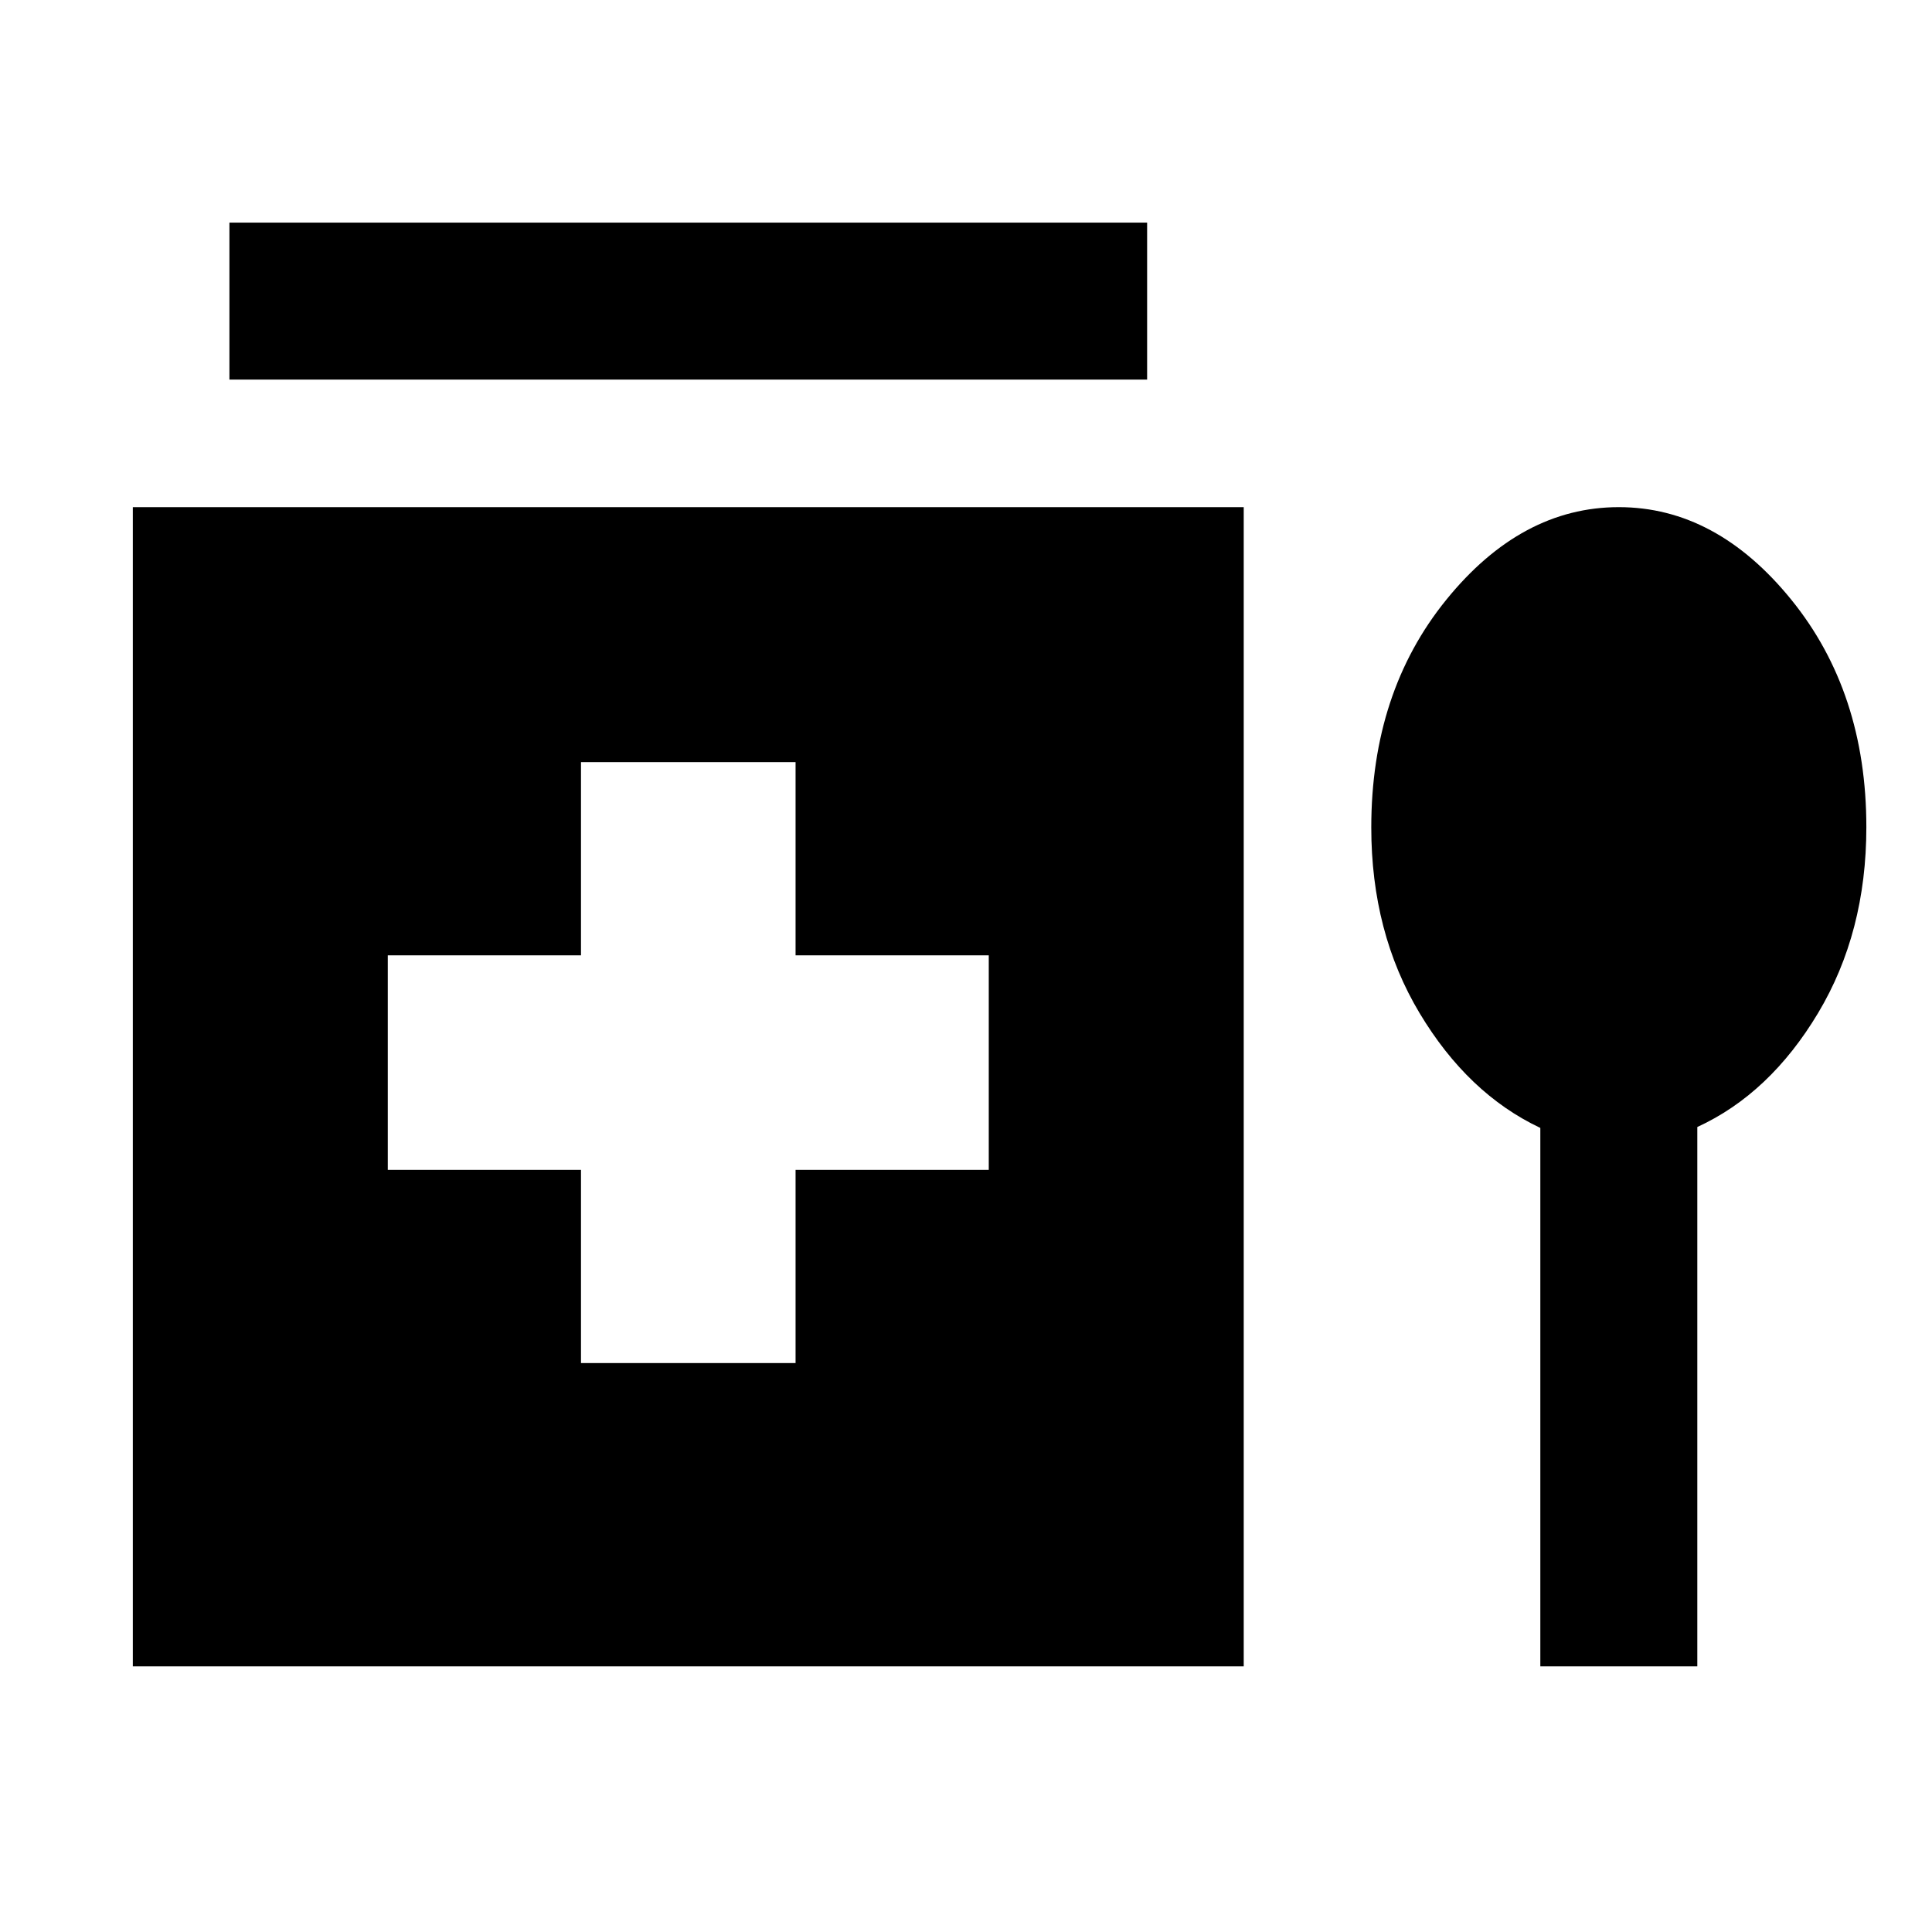 <svg xmlns="http://www.w3.org/2000/svg" height="20" viewBox="0 -960 960 960" width="20"><path d="M114-771.38v-78h456v78H114Zm174.69 488.69h106.62v-96h96v-106.62h-96v-96H288.69v96h-96v106.62h96v96ZM66-132v-576h552v576H66Zm699.38-267.54q-36-17-60-57.06-24-40.07-24-92.24 0-67.23 37.31-113.19Q756-708 804.38-708q48.39 0 85.7 45.98 37.3 45.97 37.3 113.02 0 52.33-24 92.4-24 40.06-60 56.61V-132h-78v-267.54Z"/></svg>